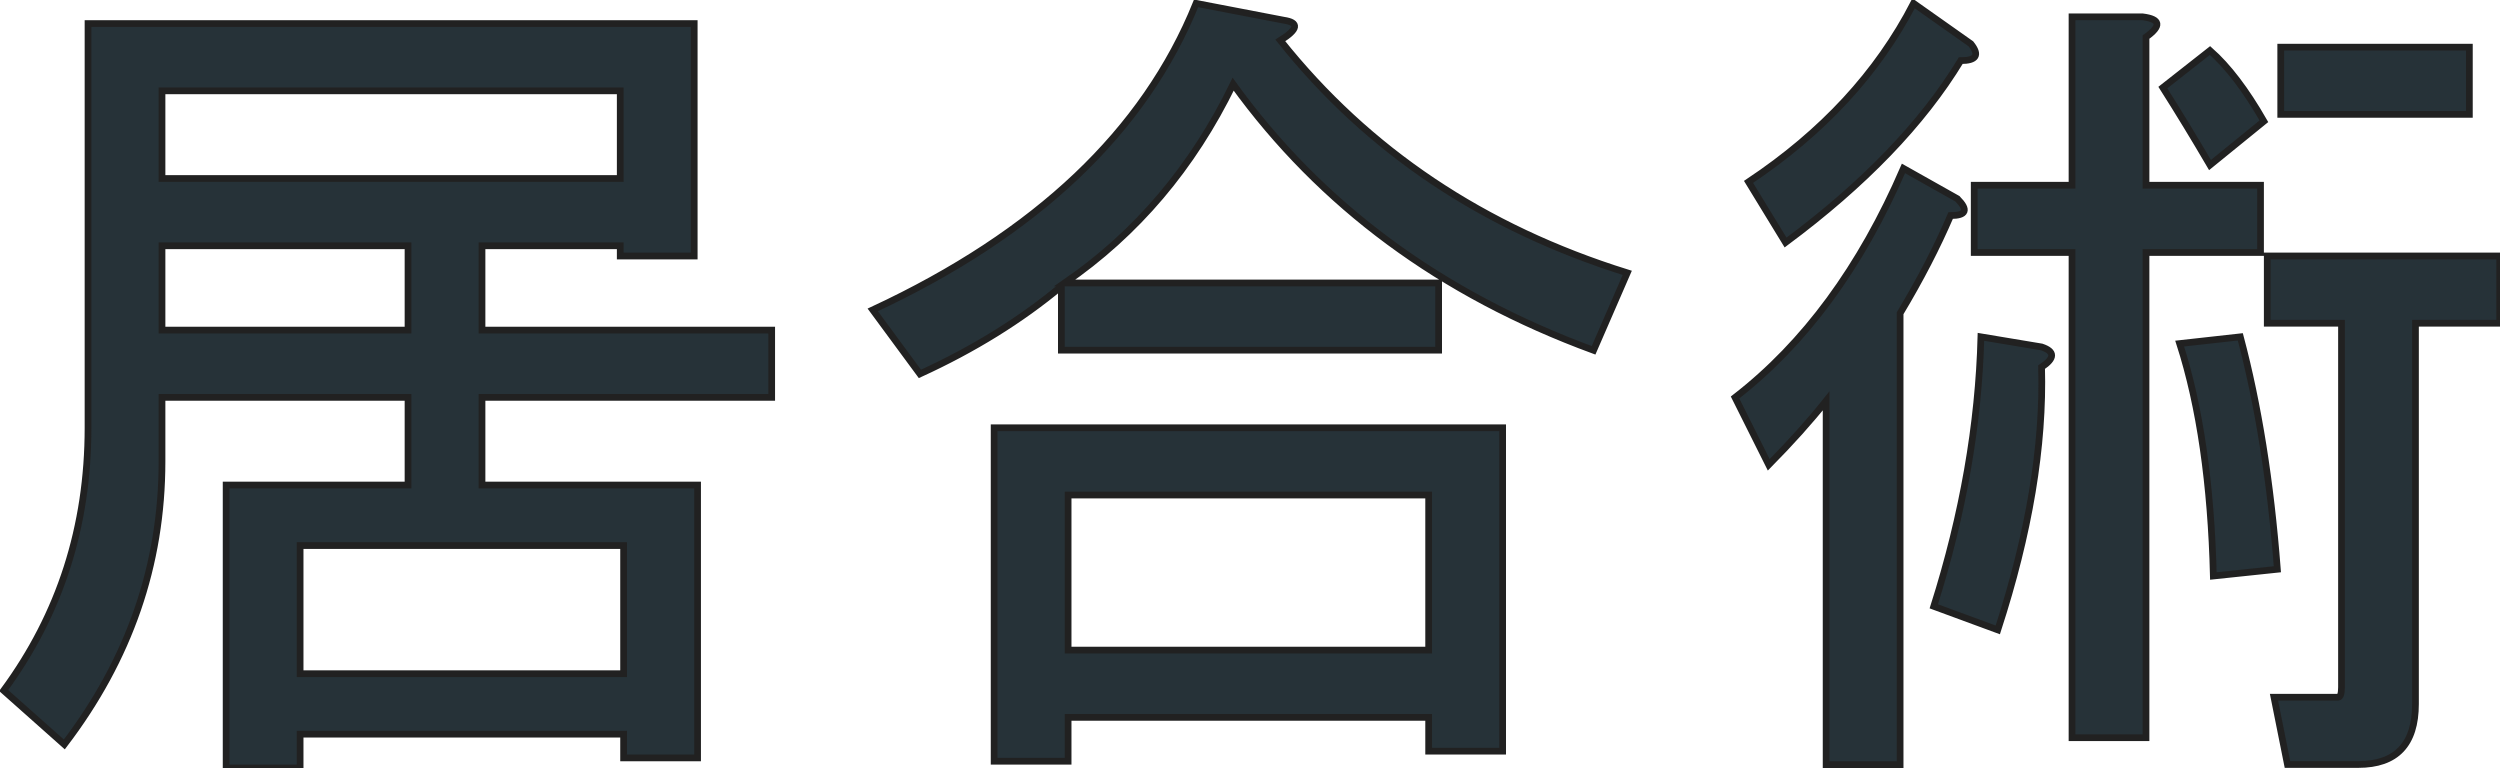 <?xml version="1.0" encoding="UTF-8" standalone="no"?>
<!DOCTYPE svg PUBLIC "-//W3C//DTD SVG 20010904//EN"
              "http://www.w3.org/TR/2001/REC-SVG-20010904/DTD/svg10.dtd">

<svg xmlns="http://www.w3.org/2000/svg"
     width="5.153in" height="1.583in"
     viewBox="0 0 371 114">
  <path id="Path"
        fill="#263238" stroke="#212121" stroke-width="1"
        d="M 60.52,58.98
           C 60.52,58.98 60.52,72.00 60.52,72.00
             60.52,72.00 33.52,72.00 33.52,72.00
             33.52,72.00 33.52,114.00 33.52,114.00
             33.52,114.00 44.50,114.00 44.50,114.00
             44.50,114.00 44.50,108.98 44.50,108.98
             44.50,108.98 92.52,108.98 92.52,108.98
             92.52,108.98 92.52,112.50 92.52,112.50
             92.52,112.50 103.50,112.50 103.50,112.50
             103.50,112.50 103.50,72.00 103.50,72.00
             103.50,72.00 71.50,72.00 71.50,72.00
             71.50,72.00 71.50,58.98 71.50,58.98
             71.50,58.98 114.50,58.98 114.50,58.98
             114.50,58.98 114.50,49.00 114.50,49.00
             114.50,49.00 71.50,49.00 71.50,49.00
             71.50,49.00 71.50,36.48 71.50,36.48
             71.50,36.48 92.02,36.48 92.02,36.48
             92.02,36.48 92.02,38.00 92.02,38.00
             92.02,38.00 103.00,38.00 103.00,38.00
             103.00,38.00 103.00,3.50 103.00,3.50
             103.00,3.50 13.02,3.50 13.02,3.50
             13.02,3.50 13.02,63.50 13.02,63.50
             13.02,78.17 8.84,91.17 0.50,102.50
             0.50,102.50 9.50,110.50 9.50,110.50
             19.16,97.84 24.00,83.84 24.00,68.50
             24.00,68.50 24.00,58.98 24.00,58.98
             24.00,58.98 60.52,58.98 60.52,58.98 Z
           M 92.52,100.00
           C 92.52,100.00 44.50,100.00 44.50,100.00
             44.50,100.00 44.50,80.98 44.50,80.98
             44.50,80.98 92.52,80.98 92.52,80.98
             92.52,80.98 92.52,100.00 92.52,100.00 Z
           M 24.00,49.00
           C 24.00,49.00 24.00,36.48 24.00,36.48
             24.00,36.48 60.52,36.48 60.52,36.48
             60.52,36.48 60.52,49.00 60.52,49.00
             60.52,49.00 24.00,49.00 24.00,49.00 Z
           M 92.02,26.50
           C 92.02,26.50 24.00,26.50 24.00,26.50
             24.00,26.50 24.00,13.48 24.00,13.48
             24.00,13.48 92.02,13.48 92.02,13.48
             92.02,13.48 92.02,26.50 92.02,26.50 Z
           M 190.50,3.00
           C 190.50,3.00 177.50,0.50 177.50,0.50
             169.83,19.50 153.83,34.67 129.50,46.00
             129.50,46.00 136.50,55.50 136.50,55.50
             144.50,51.84 151.50,47.50 157.50,42.50
             157.50,42.50 157.50,51.98 157.50,51.98
             157.50,51.98 213.50,51.98 213.50,51.98
             213.50,51.98 213.50,42.00 213.50,42.00
             213.50,42.00 158.00,42.00 158.00,42.00
             168.66,34.67 177.00,24.84 183.00,12.50
             196.00,30.50 213.83,43.67 236.50,52.00
             236.50,52.00 241.50,40.50 241.50,40.50
             220.16,33.84 203.00,22.34 190.00,6.00
             192.66,4.34 192.83,3.34 190.50,3.00 Z
           M 158.50,106.48
           C 158.50,106.48 212.02,106.48 212.02,106.48
             212.02,106.48 212.02,111.50 212.02,111.50
             212.02,111.50 223.00,111.50 223.00,111.50
             223.00,111.50 223.00,63.50 223.00,63.50
             223.00,63.50 147.52,63.50 147.52,63.50
             147.52,63.50 147.52,113.00 147.52,113.00
             147.52,113.00 158.50,113.00 158.50,113.00
             158.50,113.00 158.50,106.48 158.50,106.48 Z
           M 158.50,73.48
           C 158.50,73.48 212.02,73.48 212.02,73.48
             212.02,73.48 212.02,96.50 212.02,96.50
             212.02,96.50 158.50,96.50 158.50,96.50
             158.50,96.50 158.50,73.48 158.50,73.48 Z
           M 336.00,18.00
           C 333.33,13.34 330.66,9.84 328.00,7.50
             328.00,7.50 321.00,13.00 321.00,13.00
             323.33,16.67 325.66,20.50 328.00,24.50
             328.00,24.50 336.00,18.00 336.00,18.00 Z
           M 265.00,36.00
           C 276.66,27.34 285.33,18.34 291.00,9.00
             293.33,9.00 293.83,8.17 292.50,6.50
             292.50,6.50 284.00,0.50 284.00,0.50
             278.66,10.84 270.50,19.67 259.50,27.00
             259.50,27.00 265.00,36.00 265.00,36.00 Z
           M 303.00,51.50
           C 303.00,51.50 294.00,50.00 294.00,50.00
             293.66,63.00 291.33,76.34 287.00,90.00
             287.00,90.00 296.50,93.50 296.50,93.50
             301.16,79.17 303.33,66.17 303.00,54.50
             305.00,53.17 305.00,52.17 303.00,51.50 Z
           M 323.50,51.00
           C 326.50,60.34 328.16,71.84 328.50,85.50
             328.50,85.50 338.00,84.50 338.00,84.50
             337.00,71.50 335.16,60.00 332.50,50.00
             332.50,50.00 323.50,51.00 323.50,51.00 Z
           M 338.50,16.98
           C 338.50,16.98 366.50,16.98 366.50,16.98
             366.50,16.98 366.50,7.00 366.50,7.00
             366.50,7.00 338.50,7.00 338.50,7.00
             338.50,7.00 338.50,16.98 338.50,16.98 Z
           M 335.50,37.48
           C 335.50,37.48 335.50,27.50 335.50,27.50
             335.50,27.50 318.50,27.50 318.50,27.50
             318.50,27.50 318.50,5.50 318.50,5.50
             320.83,3.84 320.66,2.84 318.00,2.50
             318.00,2.50 307.52,2.50 307.52,2.50
             307.52,2.50 307.52,27.50 307.52,27.50
             307.52,27.50 293.00,27.50 293.00,27.50
             293.00,27.50 293.00,37.48 293.00,37.48
             293.00,37.48 307.52,37.48 307.52,37.48
             307.52,37.48 307.52,109.50 307.52,109.50
             307.52,109.50 318.50,109.50 318.50,109.50
             318.50,109.50 318.50,37.48 318.50,37.48
             318.50,37.48 335.50,37.48 335.50,37.48 Z
           M 336.50,47.98
           C 336.50,47.98 347.52,47.98 347.52,47.98
             347.52,47.98 347.52,102.00 347.52,102.00
             347.52,103.00 347.34,103.50 347.00,103.50
             347.00,103.50 337.50,103.50 337.50,103.50
             337.50,103.50 339.50,113.48 339.50,113.48
             339.50,113.48 350.00,113.48 350.00,113.48
             355.66,113.48 358.50,110.49 358.50,104.50
             358.50,104.50 358.50,47.98 358.50,47.98
             358.50,47.98 371.00,47.98 371.00,47.98
             371.00,47.98 371.00,38.00 371.00,38.00
             371.00,38.00 336.50,38.00 336.50,38.00
             336.50,38.00 336.50,47.98 336.50,47.98 Z
           M 282.00,46.50
           C 285.00,41.50 287.50,36.67 289.50,32.00
             291.83,32.00 292.16,31.17 290.50,29.50
             290.50,29.50 282.50,25.00 282.50,25.00
             276.16,39.67 267.83,51.00 257.50,59.00
             257.50,59.00 262.50,69.00 262.50,69.00
             265.79,65.67 268.63,62.50 271.02,59.50
             271.02,59.50 271.02,113.50 271.02,113.50
             271.02,113.50 282.00,113.50 282.00,113.50
             282.00,113.50 282.00,46.50 282.00,46.50 Z" />
</svg>
